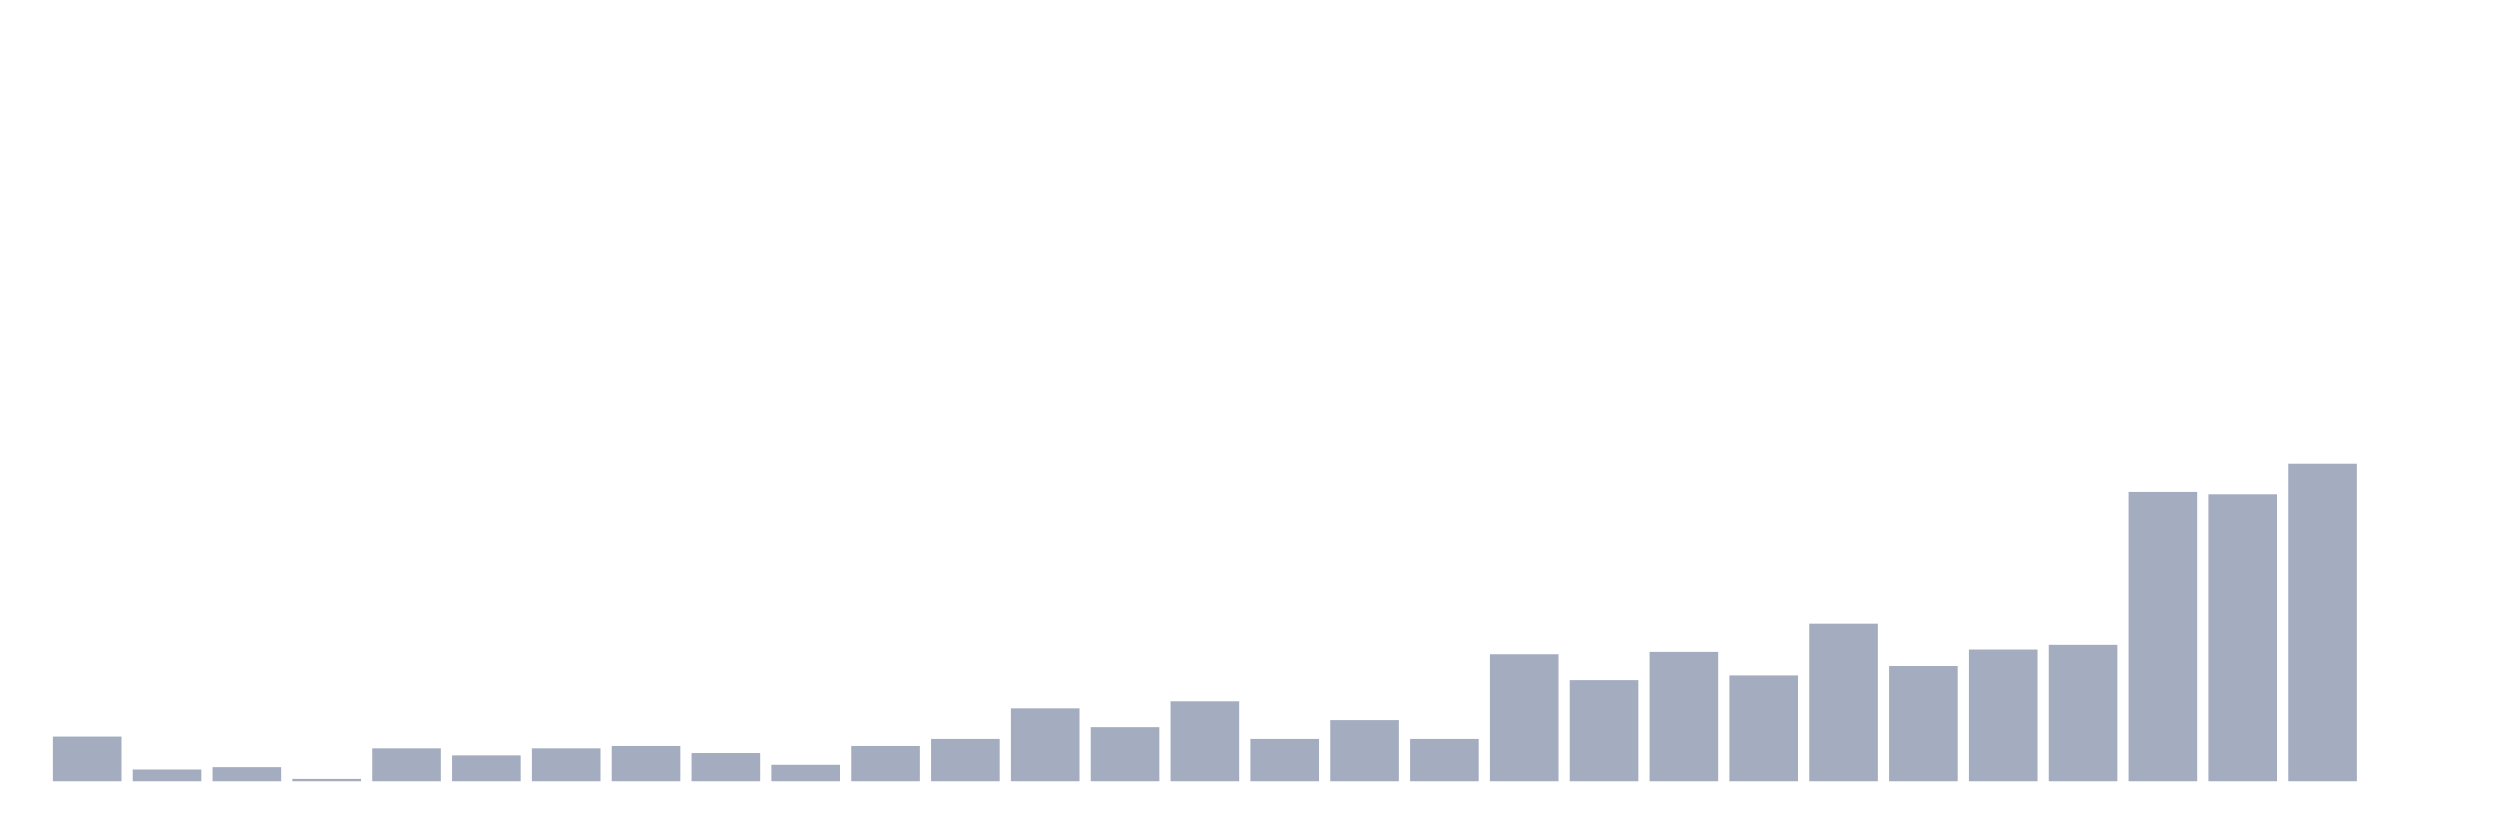 <svg xmlns="http://www.w3.org/2000/svg" viewBox="0 0 480 160"><g transform="translate(10,10)"><rect class="bar" x="0.153" width="13.175" y="131.419" height="8.581" fill="rgb(164,173,192)"></rect><rect class="bar" x="15.482" width="13.175" y="137.742" height="2.258" fill="rgb(164,173,192)"></rect><rect class="bar" x="30.81" width="13.175" y="137.29" height="2.71" fill="rgb(164,173,192)"></rect><rect class="bar" x="46.138" width="13.175" y="139.548" height="0.452" fill="rgb(164,173,192)"></rect><rect class="bar" x="61.466" width="13.175" y="133.677" height="6.323" fill="rgb(164,173,192)"></rect><rect class="bar" x="76.794" width="13.175" y="135.032" height="4.968" fill="rgb(164,173,192)"></rect><rect class="bar" x="92.123" width="13.175" y="133.677" height="6.323" fill="rgb(164,173,192)"></rect><rect class="bar" x="107.451" width="13.175" y="133.226" height="6.774" fill="rgb(164,173,192)"></rect><rect class="bar" x="122.779" width="13.175" y="134.581" height="5.419" fill="rgb(164,173,192)"></rect><rect class="bar" x="138.107" width="13.175" y="136.839" height="3.161" fill="rgb(164,173,192)"></rect><rect class="bar" x="153.436" width="13.175" y="133.226" height="6.774" fill="rgb(164,173,192)"></rect><rect class="bar" x="168.764" width="13.175" y="131.871" height="8.129" fill="rgb(164,173,192)"></rect><rect class="bar" x="184.092" width="13.175" y="126" height="14" fill="rgb(164,173,192)"></rect><rect class="bar" x="199.42" width="13.175" y="129.613" height="10.387" fill="rgb(164,173,192)"></rect><rect class="bar" x="214.748" width="13.175" y="124.645" height="15.355" fill="rgb(164,173,192)"></rect><rect class="bar" x="230.077" width="13.175" y="131.871" height="8.129" fill="rgb(164,173,192)"></rect><rect class="bar" x="245.405" width="13.175" y="128.258" height="11.742" fill="rgb(164,173,192)"></rect><rect class="bar" x="260.733" width="13.175" y="131.871" height="8.129" fill="rgb(164,173,192)"></rect><rect class="bar" x="276.061" width="13.175" y="115.613" height="24.387" fill="rgb(164,173,192)"></rect><rect class="bar" x="291.39" width="13.175" y="120.581" height="19.419" fill="rgb(164,173,192)"></rect><rect class="bar" x="306.718" width="13.175" y="115.161" height="24.839" fill="rgb(164,173,192)"></rect><rect class="bar" x="322.046" width="13.175" y="119.677" height="20.323" fill="rgb(164,173,192)"></rect><rect class="bar" x="337.374" width="13.175" y="109.742" height="30.258" fill="rgb(164,173,192)"></rect><rect class="bar" x="352.702" width="13.175" y="117.871" height="22.129" fill="rgb(164,173,192)"></rect><rect class="bar" x="368.031" width="13.175" y="114.71" height="25.29" fill="rgb(164,173,192)"></rect><rect class="bar" x="383.359" width="13.175" y="113.806" height="26.194" fill="rgb(164,173,192)"></rect><rect class="bar" x="398.687" width="13.175" y="84.452" height="55.548" fill="rgb(164,173,192)"></rect><rect class="bar" x="414.015" width="13.175" y="84.903" height="55.097" fill="rgb(164,173,192)"></rect><rect class="bar" x="429.344" width="13.175" y="79.032" height="60.968" fill="rgb(164,173,192)"></rect><rect class="bar" x="444.672" width="13.175" y="140" height="0" fill="rgb(164,173,192)"></rect></g></svg>